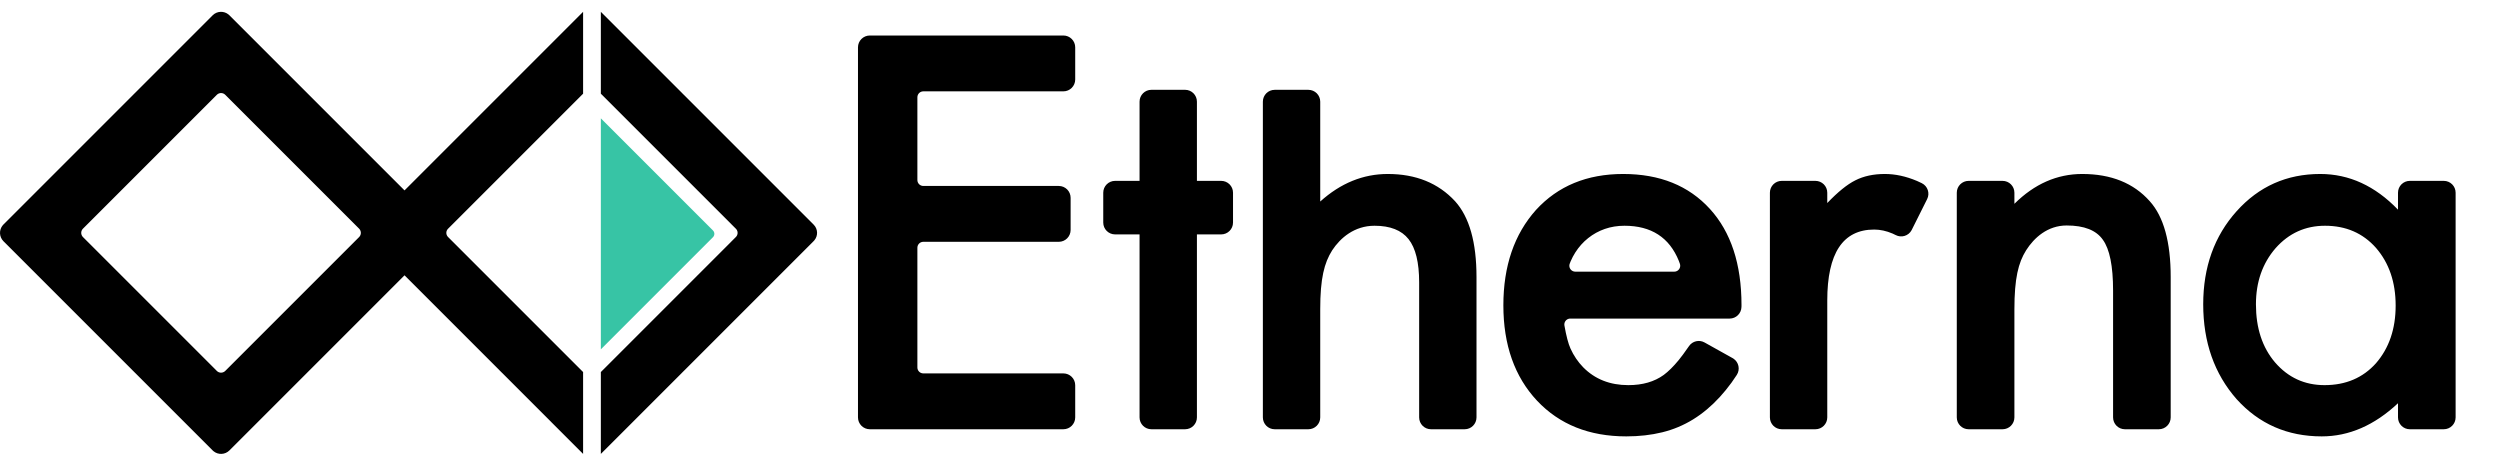 <svg width="130px" height="24px" viewBox="0 0 130 24" version="1.1" xmlns="http://www.w3.org/2000/svg">
    <g stroke="none" stroke-width="1" fill="none" fill-rule="evenodd">
        <g transform="translate(-0, 0.615)" fill-rule="nonzero">
            <path d="M55.911,21.09 L55.911,19.417 C55.911,19.077 55.635,18.802 55.296,18.802 L48.012,18.802 C47.842,18.802 47.704,18.664 47.704,18.494 L47.704,12.267 C47.704,12.097 47.842,11.959 48.012,11.959 L55.057,11.959 C55.397,11.959 55.672,11.683 55.672,11.344 L55.672,9.67 C55.672,9.33 55.397,9.055 55.057,9.055 L48.012,9.055 C47.842,9.055 47.704,8.917 47.704,8.747 L47.704,4.443 C47.704,4.273 47.842,4.135 48.012,4.135 L55.296,4.135 C55.635,4.135 55.911,3.859 55.911,3.52 L55.911,1.846 C55.911,1.506 55.635,1.231 55.296,1.231 L45.231,1.231 C44.891,1.231 44.615,1.506 44.615,1.846 L44.615,21.09 C44.615,21.43 44.891,21.706 45.231,21.706 L55.296,21.706 C55.635,21.706 55.911,21.43 55.911,21.09 Z M62.24,21.09 L62.24,11.574 L62.24,11.574 L63.502,11.574 C63.841,11.574 64.117,11.299 64.117,10.959 L64.117,9.405 C64.117,9.065 63.841,8.79 63.502,8.79 L62.24,8.79 L62.24,8.79 L62.24,4.671 C62.24,4.331 61.965,4.055 61.625,4.055 L59.873,4.055 C59.533,4.055 59.257,4.331 59.257,4.671 L59.257,8.79 L59.257,8.79 L57.985,8.79 C57.645,8.79 57.369,9.065 57.369,9.405 L57.369,10.959 C57.369,11.299 57.645,11.574 57.985,11.574 L59.257,11.574 L59.257,11.574 L59.257,21.09 C59.257,21.43 59.533,21.706 59.873,21.706 L61.625,21.706 C61.965,21.706 62.24,21.43 62.24,21.09 Z M68.652,21.09 L68.652,15.46 L68.652,15.46 C68.652,13.869 68.859,13.053 69.275,12.399 C69.699,11.754 70.432,11.124 71.475,11.124 C72.289,11.124 72.879,11.356 73.245,11.82 C73.612,12.284 73.796,13.033 73.796,14.067 L73.796,21.09 C73.796,21.43 74.071,21.706 74.411,21.706 L76.163,21.706 C76.503,21.706 76.778,21.43 76.778,21.09 L76.778,13.789 L76.778,13.789 C76.778,11.985 76.407,10.673 75.665,9.85 C74.79,8.904 73.623,8.432 72.165,8.432 C70.883,8.432 69.712,8.909 68.652,9.864 L68.652,4.671 C68.652,4.331 68.376,4.056 68.036,4.056 L66.284,4.056 C65.944,4.056 65.669,4.331 65.669,4.671 L65.669,21.09 C65.669,21.43 65.944,21.706 66.284,21.706 L68.036,21.706 C68.376,21.706 68.652,21.43 68.652,21.09 Z M84.566,22.077 C85.237,22.077 85.861,22.006 86.435,21.865 C87.01,21.724 87.544,21.5 88.039,21.195 C88.534,20.89 88.998,20.501 89.431,20.028 C89.639,19.801 89.842,19.552 90.04,19.281 C90.113,19.18 90.204,19.047 90.313,18.881 C90.498,18.596 90.417,18.215 90.133,18.029 C90.121,18.022 90.109,18.014 90.097,18.008 L88.636,17.193 C88.36,17.038 88.011,17.119 87.831,17.379 C87.598,17.714 87.418,17.959 87.291,18.112 C87.015,18.446 86.756,18.702 86.515,18.881 C86.028,19.235 85.414,19.412 84.672,19.412 C83.717,19.412 82.935,19.102 82.325,18.483 C82.052,18.202 81.832,17.878 81.666,17.51 C81.552,17.26 81.447,16.86 81.35,16.312 C81.321,16.144 81.432,15.985 81.6,15.955 C81.617,15.952 81.635,15.951 81.653,15.951 L89.941,15.951 C90.276,15.951 90.55,15.682 90.556,15.347 L90.558,15.248 L90.558,15.248 C90.558,13.117 90.01,11.451 88.914,10.248 C87.809,9.037 86.307,8.432 84.407,8.432 C82.524,8.432 81.013,9.055 79.872,10.301 C78.741,11.566 78.175,13.219 78.175,15.261 C78.175,17.321 78.759,18.974 79.926,20.221 C81.092,21.458 82.639,22.077 84.566,22.077 Z M81.625,13.097 C81.642,13.049 81.659,13.007 81.674,12.972 C81.743,12.81 81.824,12.658 81.914,12.516 C82.1,12.224 82.323,11.974 82.584,11.767 C82.844,11.559 83.134,11.4 83.452,11.289 C83.77,11.179 84.111,11.124 84.473,11.124 C85.866,11.124 86.808,11.733 87.3,12.953 C87.316,12.994 87.335,13.044 87.355,13.103 C87.41,13.264 87.324,13.439 87.164,13.494 C87.132,13.505 87.098,13.511 87.064,13.511 L81.914,13.511 C81.744,13.511 81.606,13.373 81.606,13.203 C81.606,13.167 81.612,13.131 81.625,13.097 Z M95.018,21.09 L95.018,15.009 L95.018,15.009 C95.018,12.551 95.831,11.322 97.457,11.322 C97.772,11.322 98.092,11.392 98.416,11.531 C98.461,11.55 98.514,11.576 98.573,11.607 C98.873,11.766 99.246,11.651 99.405,11.351 C99.407,11.347 99.409,11.343 99.411,11.338 L100.212,9.737 C100.364,9.433 100.24,9.064 99.936,8.912 C99.936,8.912 99.936,8.911 99.935,8.911 C99.837,8.862 99.753,8.823 99.683,8.794 C99.11,8.552 98.554,8.432 98.014,8.432 C97.422,8.432 96.909,8.542 96.476,8.763 C96.052,8.975 95.566,9.369 95.018,9.943 L95.018,9.405 C95.018,9.065 94.742,8.79 94.402,8.79 L92.65,8.79 C92.31,8.79 92.035,9.065 92.035,9.405 L92.035,21.09 C92.035,21.43 92.31,21.706 92.65,21.706 L94.402,21.706 C94.742,21.706 95.018,21.43 95.018,21.09 Z M104.749,21.09 L104.749,15.473 L104.749,15.473 C104.749,13.864 104.952,13.045 105.359,12.399 C105.774,11.745 106.477,11.11 107.467,11.11 C108.377,11.11 109.005,11.358 109.349,11.853 C109.703,12.339 109.88,13.219 109.88,14.492 L109.88,21.09 C109.88,21.43 110.155,21.706 110.495,21.706 L112.26,21.706 C112.6,21.706 112.876,21.43 112.876,21.09 L112.876,13.789 L112.876,13.789 C112.876,11.968 112.513,10.655 111.789,9.85 C110.949,8.904 109.778,8.432 108.275,8.432 C106.967,8.432 105.792,8.949 104.749,9.983 L104.749,9.405 C104.749,9.065 104.473,8.79 104.133,8.79 L102.368,8.79 C102.028,8.79 101.753,9.065 101.753,9.405 L101.753,21.09 C101.753,21.43 102.028,21.706 102.368,21.706 L104.133,21.706 C104.473,21.706 104.749,21.43 104.749,21.09 Z M120.732,22.077 C122.146,22.077 123.468,21.503 124.696,20.353 L124.696,21.09 C124.696,21.43 124.972,21.706 125.311,21.706 L127.077,21.706 C127.417,21.706 127.692,21.43 127.692,21.09 L127.692,9.405 C127.692,9.065 127.417,8.79 127.077,8.79 L125.311,8.79 C124.972,8.79 124.696,9.065 124.696,9.405 L124.696,10.288 L124.696,10.288 C123.503,9.05 122.155,8.432 120.652,8.432 C118.911,8.432 117.462,9.077 116.304,10.368 C115.146,11.658 114.567,13.272 114.567,15.208 C114.567,17.179 115.146,18.824 116.304,20.141 C117.471,21.432 118.947,22.077 120.732,22.077 Z M120.875,19.412 C119.841,19.412 118.984,19.018 118.303,18.231 C117.64,17.453 117.309,16.446 117.309,15.208 C117.309,14.05 117.649,13.077 118.33,12.29 C119.019,11.513 119.876,11.124 120.902,11.124 C121.989,11.124 122.873,11.508 123.553,12.277 C124.234,13.064 124.574,14.063 124.574,15.274 C124.574,16.485 124.234,17.484 123.553,18.271 C122.873,19.032 121.98,19.412 120.875,19.412 Z" fill="#000000"></path>
            <path d="M30.321,1.42108547e-14 L30.321,4.257 L23.297,11.281 C23.189,11.39 23.181,11.56 23.272,11.678 L23.297,11.707 L30.321,18.731 L30.321,22.988 L21.035,13.701 L11.929,22.808 C11.701,23.035 11.34,23.047 11.098,22.844 L11.059,22.808 L0.18,11.929 C-0.047,11.701 -0.059,11.34 0.144,11.098 L0.18,11.059 L11.059,0.18 C11.286,-0.047 11.648,-0.059 11.89,0.144 L11.929,0.18 L21.035,9.286 L30.321,1.42108547e-14 Z M31.244,3.90798505e-14 L42.312,11.068 C42.534,11.291 42.546,11.645 42.347,11.881 L42.312,11.92 L31.244,22.988 L31.244,18.731 L38.268,11.707 C38.376,11.598 38.384,11.427 38.293,11.309 L38.268,11.281 L31.244,4.257 L31.244,3.90798505e-14 Z M11.712,4.314 C11.601,4.203 11.426,4.195 11.305,4.289 L11.276,4.314 L4.314,11.276 C4.203,11.387 4.195,11.562 4.289,11.683 L4.314,11.712 L11.276,18.674 C11.387,18.785 11.562,18.793 11.683,18.699 L11.712,18.674 L18.674,11.712 C18.785,11.601 18.793,11.426 18.699,11.305 L18.674,11.276 L11.712,4.314 Z" fill="#000000"></path>
            <path d="M37.073,11.721 L31.244,17.551 L31.244,5.538 L37.073,11.368 C37.171,11.466 37.171,11.624 37.073,11.721 Z" fill="#37C4A5"></path>
        </g>
    </g>
</svg>